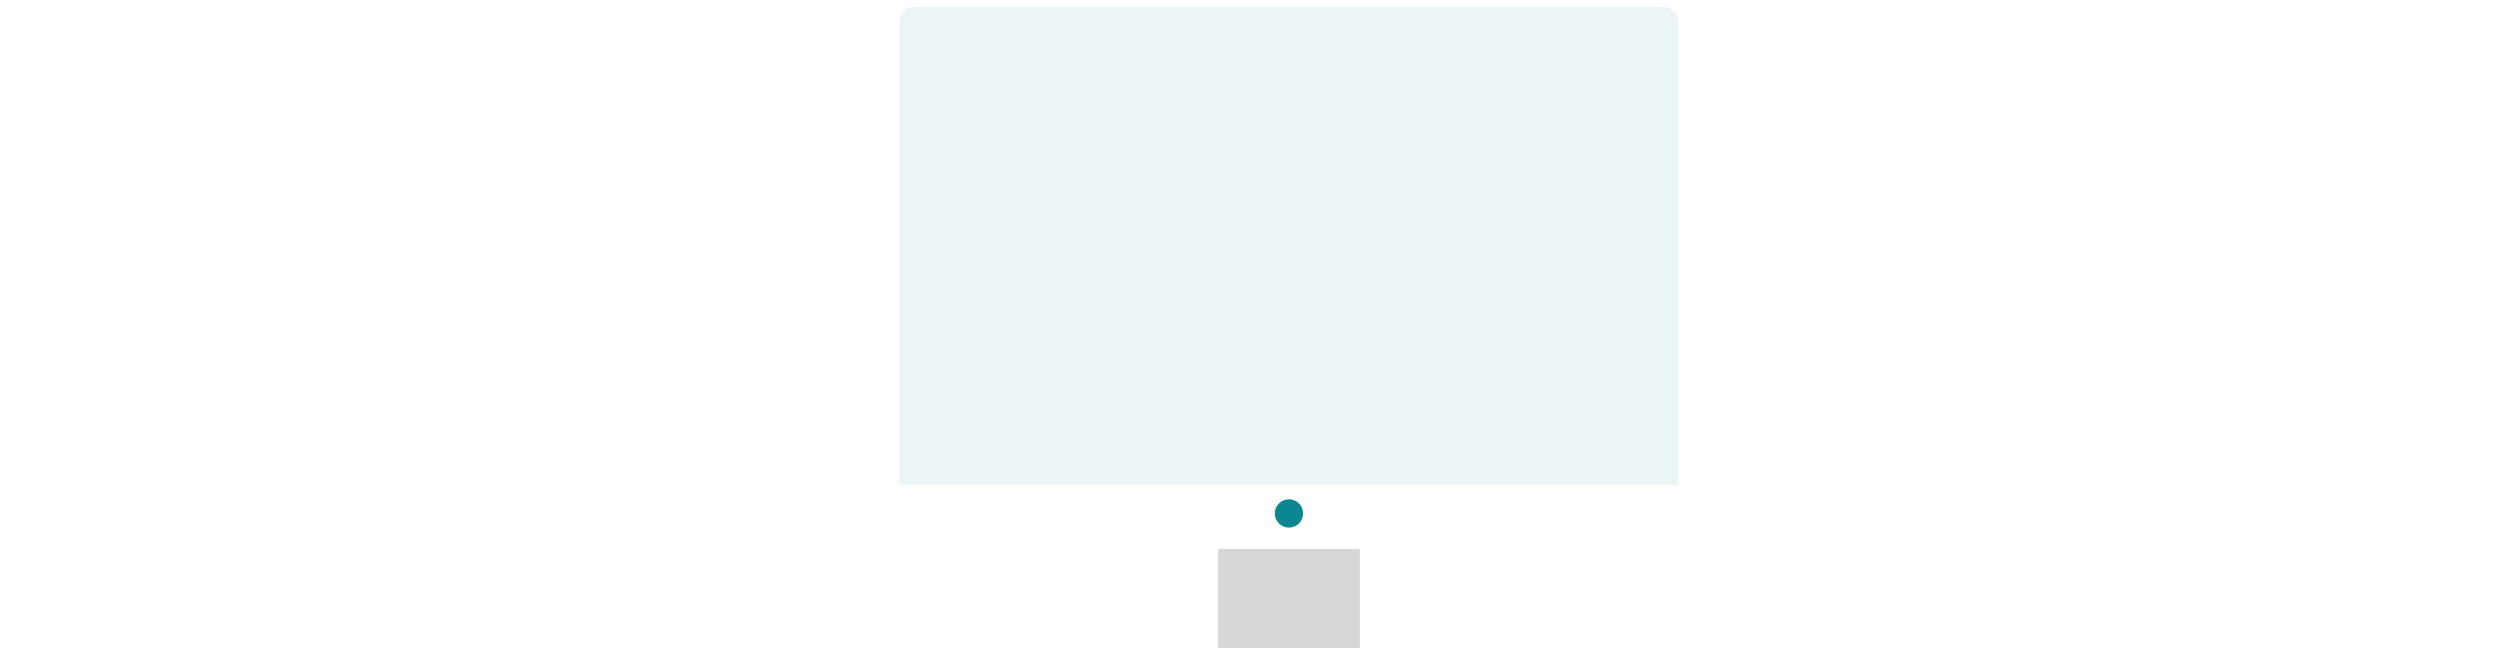 <svg width="706" height="183" viewBox="0 0 706 183" fill="none" xmlns="http://www.w3.org/2000/svg">
<g filter="url(#filter0_b_4_48)">
<path d="M252 6C252 2.686 254.686 0 258 0H470C473.314 0 476 2.686 476 6V148C476 150.209 474.209 152 472 152H256C253.791 152 252 150.209 252 148V6Z" fill="#0C8791" fill-opacity="0.08"/>
<path d="M258 1H470C472.761 1 475 3.239 475 6V148C475 149.657 473.657 151 472 151H256C254.343 151 253 149.657 253 148V6C253 3.239 255.239 1 258 1Z" stroke="white" stroke-width="2"/>
</g>
<path d="M252 137H476V149C476 151.209 474.209 153 472 153H256C253.791 153 252 151.209 252 149V137Z" fill="white"/>
<circle cx="364" cy="145" r="4" fill="#0C8791"/>
<rect x="344" y="155" width="40" height="28" fill="black" fill-opacity="0.16"/>
<line x1="4.37114e-08" y1="70.5" x2="233" y2="70.5" stroke="white" stroke-opacity="0.8" stroke-dasharray="2 2"/>
<line x1="485" y1="70.5" x2="695" y2="70.5" stroke="white" stroke-opacity="0.8" stroke-dasharray="2 2"/>
<path d="M235.195 70.28L235.232 64.268L241.464 70.5L235.232 76.732L235.195 70.28Z" fill="white"/>
<path d="M699.195 70.28L699.232 64.268L705.464 70.5L699.232 76.732L699.195 70.28Z" fill="white"/>
<defs>
<filter id="filter0_b_4_48" x="244" y="-8" width="240" height="168" filterUnits="userSpaceOnUse" color-interpolation-filters="sRGB">
<feFlood flood-opacity="0" result="BackgroundImageFix"/>
<feGaussianBlur in="BackgroundImageFix" stdDeviation="4"/>
<feComposite in2="SourceAlpha" operator="in" result="effect1_backgroundBlur_4_48"/>
<feBlend mode="normal" in="SourceGraphic" in2="effect1_backgroundBlur_4_48" result="shape"/>
</filter>
</defs>
</svg>
